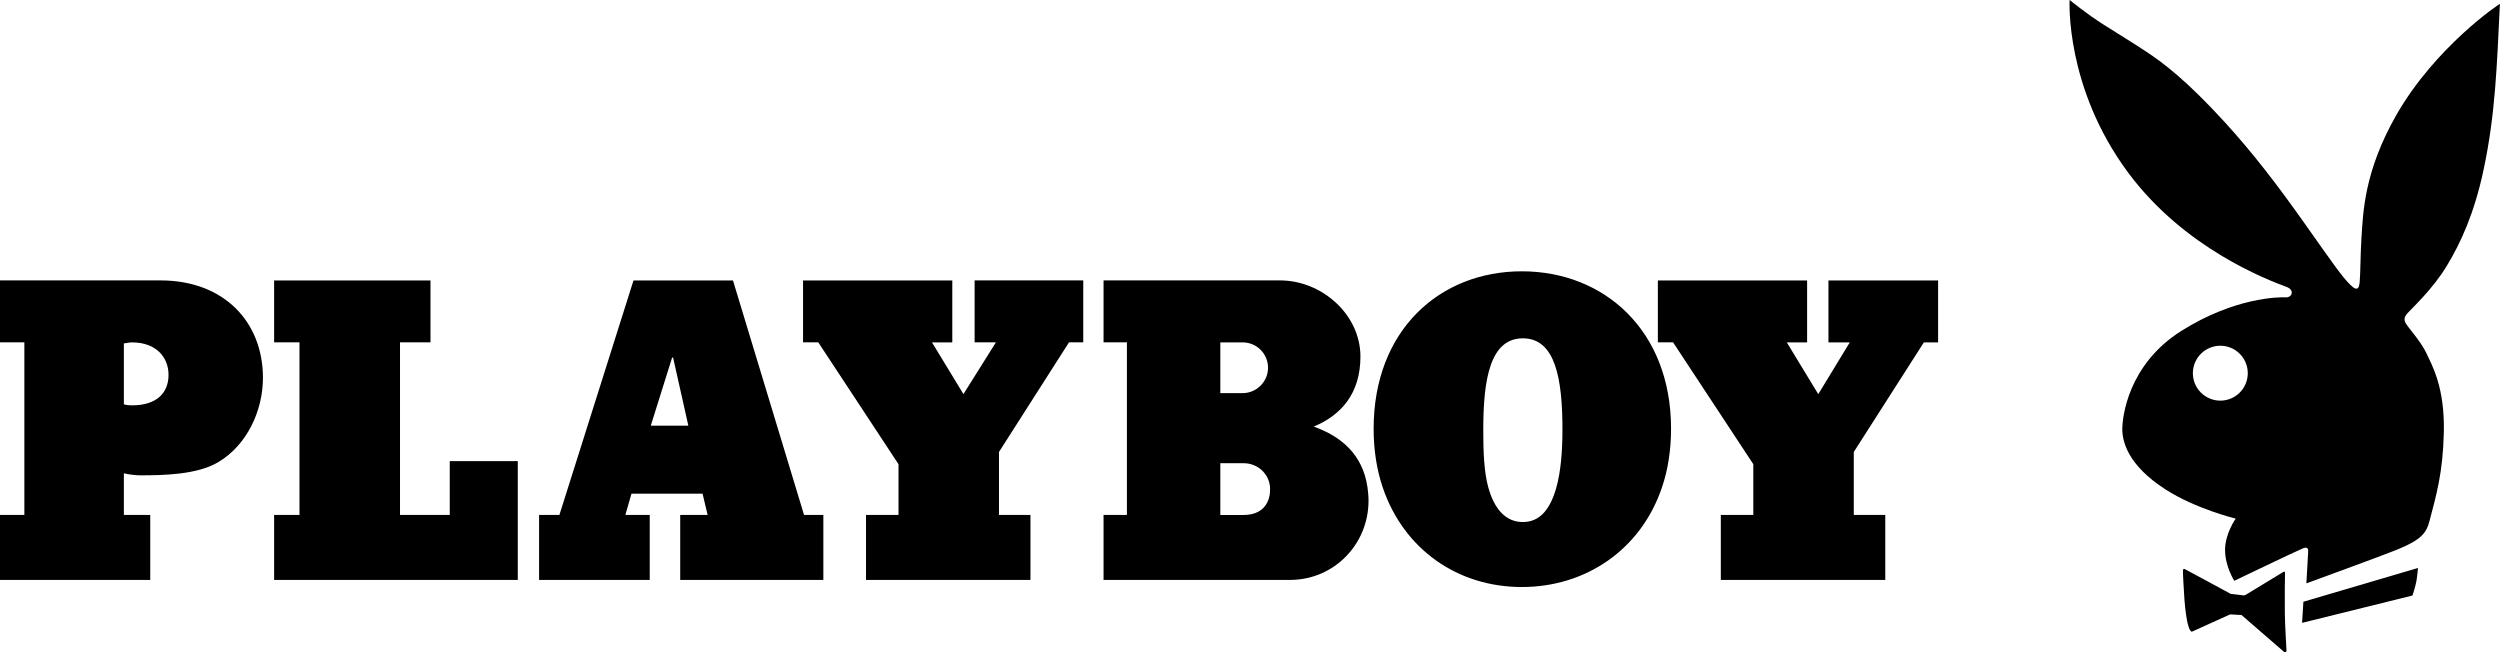 <?xml version="1.0" encoding="UTF-8" standalone="no"?>
<!-- Created with Inkscape (http://www.inkscape.org/) -->

<svg
   xmlns:dc="http://purl.org/dc/elements/1.1/"
   xmlns:cc="http://creativecommons.org/ns#"
   xmlns:rdf="http://www.w3.org/1999/02/22-rdf-syntax-ns#"
   xmlns:svg="http://www.w3.org/2000/svg"
   xmlns="http://www.w3.org/2000/svg"
   xmlns:sodipodi="http://sodipodi.sourceforge.net/DTD/sodipodi-0.dtd"
   xmlns:inkscape="http://www.inkscape.org/namespaces/inkscape"
   version="1.0"
   width="1000"
   height="260.922"
   id="svg6432"
   sodipodi:version="0.32"
   inkscape:version="0.91 r13725"
   sodipodi:docname="Playboy-logo.svg"
   inkscape:output_extension="org.inkscape.output.svg.inkscape">
  <sodipodi:namedview
     inkscape:window-height="705"
     inkscape:window-width="1366"
     inkscape:pageshadow="2"
     inkscape:pageopacity="0.0"
     guidetolerance="10.0"
     gridtolerance="10.0"
     objecttolerance="10.0"
     borderopacity="1.0"
     bordercolor="#666666"
     pagecolor="#ffffff"
     id="base"
     showgrid="false"
     inkscape:zoom="0.5"
     inkscape:cx="333.59749"
     inkscape:cy="-95.570398"
     inkscape:window-x="-8"
     inkscape:window-y="-8"
     inkscape:current-layer="svg6432"
     inkscape:window-maximized="1" />
  <defs
     id="defs6434">
    <inkscape:perspective
       sodipodi:type="inkscape:persp3d"
       inkscape:vp_x="0 : 12.5 : 1"
       inkscape:vp_y="0 : 1000 : 0"
       inkscape:vp_z="80 : 12.5 : 1"
       inkscape:persp3d-origin="40 : 8.3333333 : 1"
       id="perspective16" />
    <clipPath
       id="clipPath577">
      <path
         d="m 839.824,305.227 -61.572,0 0,-16.063 61.572,0 0,16.063 z"
         id="path579"
         inkscape:connector-curvature="0" />
    </clipPath>
  </defs>
  <g
     id="g2412"
     transform="matrix(12.995,0,0,12.995,-19.899,-31.979)"
     style="fill:#000000">
    <path
       sodipodi:nodetypes="cssssscccccccccccssscccccccccccccccccccccccccccccccccccccccccccccccccccccccccccccccsscscccccccccccccccccccccccccsssssccsscccccsccccccccccssccc"
       id="path571"
       d="m 48.375,10.812 c -2.533,0 -4.562,1.817 -4.562,4.844 0,0.656 0.096,1.269 0.281,1.812 0.649,1.909 2.309,3.062 4.281,3.062 1.974,-1e-6 3.665,-1.153 4.312,-3.062 0.185,-0.542 0.281,-1.156 0.281,-1.812 0,-3.026 -2.06,-4.844 -4.594,-4.844 z m -46.844,0.281 0,1.906 0.75,0 0,5.312 -0.75,0 0,2 4.625,0 0,-2 -0.812,0 0,-1.281 c 0.149,0.037 0.376,0.062 0.5,0.062 0.704,0 1.754,-0.016 2.406,-0.406 0.892,-0.529 1.375,-1.595 1.375,-2.594 0,-1.718 -1.194,-3 -3.156,-3 l -4.938,0 z m 8.438,0 0,1.906 0.781,0 0,5.312 -0.781,0 0,2 7.5,0 0,-3.656 -2.094,0 0,1.656 -1.531,0 0,-5.312 0.938,0 0,-1.906 -4.812,0 z m 11.062,0 -2.281,7.219 -0.625,0 0,2 3.406,0 0,-2 -0.75,0 0.188,-0.656 2.188,0 0.156,0.656 -0.844,0 0,2 4.406,0 0,-2 -0.594,0 -2.188,-7.219 -3.062,0 z m 5.219,0 0,1.906 0.469,0 2.469,3.75 0,1.562 -1,0 0,2 5.062,0 0,-2 -0.969,0 0,-1.938 2.156,-3.375 0.438,0 0,-1.906 -3.344,0 0,1.906 0.656,0 -1,1.594 L 30.219,13 l 0.625,0 0,-1.906 -4.594,0 z m 9.25,0 0,1.906 0.719,0 0,5.312 -0.719,0 0,2 5.75,0 c 1.341,-0.003 2.406,-1.094 2.406,-2.438 0,-0.145 -0.014,-0.275 -0.031,-0.406 -0.145,-1.034 -0.84,-1.587 -1.656,-1.875 0.844,-0.352 1.438,-1.016 1.438,-2.156 0,-1.29 -1.18,-2.34 -2.469,-2.344 l -5.438,0 z m 17.062,0 0,1.906 0.469,0 2.469,3.75 0,1.562 -1,0 0,2 5.062,0 0,-2 -0.969,0 0,-1.938 L 60.75,13 l 0.438,0 0,-1.906 -3.375,0 0,1.906 0.656,0 L 57.5,14.594 56.531,13 l 0.625,0 0,-1.906 -4.594,0 z M 48.406,12.875 c 1.005,0 1.219,1.249 1.219,2.812 0,0.674 -0.052,1.295 -0.188,1.781 -0.179,0.641 -0.489,1.062 -1.031,1.062 -0.542,1e-6 -0.884,-0.421 -1.062,-1.062 -0.135,-0.486 -0.156,-1.107 -0.156,-1.781 0,-1.564 0.214,-2.812 1.219,-2.812 z M 5.594,13 c 0.75,0 1.125,0.463 1.125,1 2e-7,0.537 -0.345,0.938 -1.125,0.938 -0.089,0 -0.169,-0.007 -0.25,-0.031 l 0,-1.875 C 5.426,13.023 5.505,13 5.594,13 Z m 33.5,0 0.688,0 c 0.436,0 0.781,0.354 0.781,0.781 -10e-7,0.427 -0.354,0.781 -0.781,0.781 l -0.688,0 0,-1.562 z m -16.875,0.469 0.031,0 0.469,2.094 -1.156,0 0.656,-2.094 z m 16.875,3.25 0.719,0 c 0.431,0 0.786,0.326 0.812,0.75 0.001,0.018 0,0.046 0,0.062 0,0.448 -0.265,0.781 -0.812,0.781 l -0.719,0 0,-1.594 z"
       style="fill:#000000;fill-opacity:1;fill-rule:evenodd;stroke:none"
       inkscape:connector-curvature="0" />
    <path
       style="fill:#000000;fill-opacity:1;fill-rule:evenodd;stroke:none"
       id="path583"
       d="m 65.236,2.461 c 0,0 -0.151,2.686 1.806,5.319 1.725,2.321 4.264,3.288 4.876,3.514 0.246,0.091 0.175,0.329 -0.031,0.319 -0.205,-0.01 -1.571,-0.001 -3.214,1.035 -1.644,1.038 -1.815,2.66 -1.815,3.02 0,0.359 0.145,1.097 1.331,1.859 0.945,0.606 2.16,0.897 2.16,0.897 0,0 -0.323,0.453 -0.328,0.951 -0.005,0.516 0.284,0.964 0.284,0.964 0,0 1.893,-0.91 2.115,-1 0.114,-0.046 0.164,-0.006 0.16,0.086 -0.006,0.122 -0.056,0.993 -0.056,0.993 0,0 2.428,-0.887 2.792,-1.038 0.735,-0.302 0.899,-0.5 1.001,-0.894 0.201,-0.77 0.409,-1.458 0.438,-2.716 0.03,-1.396 -0.357,-2.05 -0.545,-2.454 -0.134,-0.289 -0.482,-0.699 -0.57,-0.818 -0.086,-0.116 -0.154,-0.224 -0.015,-0.384 0.139,-0.159 0.78,-0.74 1.222,-1.47 0.441,-0.729 0.849,-1.633 1.129,-2.946 0.37,-1.736 0.411,-3.215 0.505,-5.115 0.001,-0.024 -1.996,1.325 -3.195,3.43 -0.986,1.736 -1.016,2.989 -1.067,3.78 -0.029,0.44 -0.034,1.183 -0.055,1.357 -0.018,0.149 -0.049,0.318 -0.295,0.071 -0.246,-0.247 -0.463,-0.556 -1.376,-1.85 -0.914,-1.294 -1.643,-2.23 -2.475,-3.143 -1.181,-1.294 -1.91,-1.839 -2.424,-2.178 -0.514,-0.339 -0.78,-0.492 -1.314,-0.833 -0.535,-0.339 -1.045,-0.759 -1.045,-0.759 z M 69.03,13.948 c 0,-0.466 0.379,-0.845 0.845,-0.845 0.468,0 0.845,0.379 0.845,0.845 0,0.466 -0.378,0.845 -0.845,0.845 -0.466,0 -0.845,-0.379 -0.845,-0.845 z m 2.791,6.114 -1.166,0.709 c -0.025,0.015 -0.036,0.019 -0.076,0.015 -0.056,-0.005 -0.386,-0.046 -0.386,-0.046 0,0 -1.37,-0.744 -1.406,-0.759 C 68.75,19.965 68.73,19.965 68.725,20.026 c -0.005,0.062 0.025,0.591 0.046,0.894 0.02,0.304 0.076,0.662 0.102,0.745 0.026,0.083 0.039,0.152 0.083,0.21 0.026,0.037 0.046,0.031 0.076,0.016 0.031,-0.016 1.145,-0.519 1.145,-0.519 l 0.351,0.02 c 0,0 1.225,1.064 1.292,1.12 0.066,0.056 0.092,0.015 0.092,-0.036 0,-0.051 -0.046,-0.714 -0.051,-1.135 -0.005,-0.421 0,-1.119 0.005,-1.216 0.005,-0.099 -0.046,-0.062 -0.046,-0.062 z m 0.611,0.921 -0.04,0.65 3.397,-0.841 c 0,0 0.092,-0.268 0.124,-0.453 0.03,-0.185 0.046,-0.395 0.046,-0.395 l -3.527,1.039"
       inkscape:connector-curvature="0" />
  </g>
</svg>
